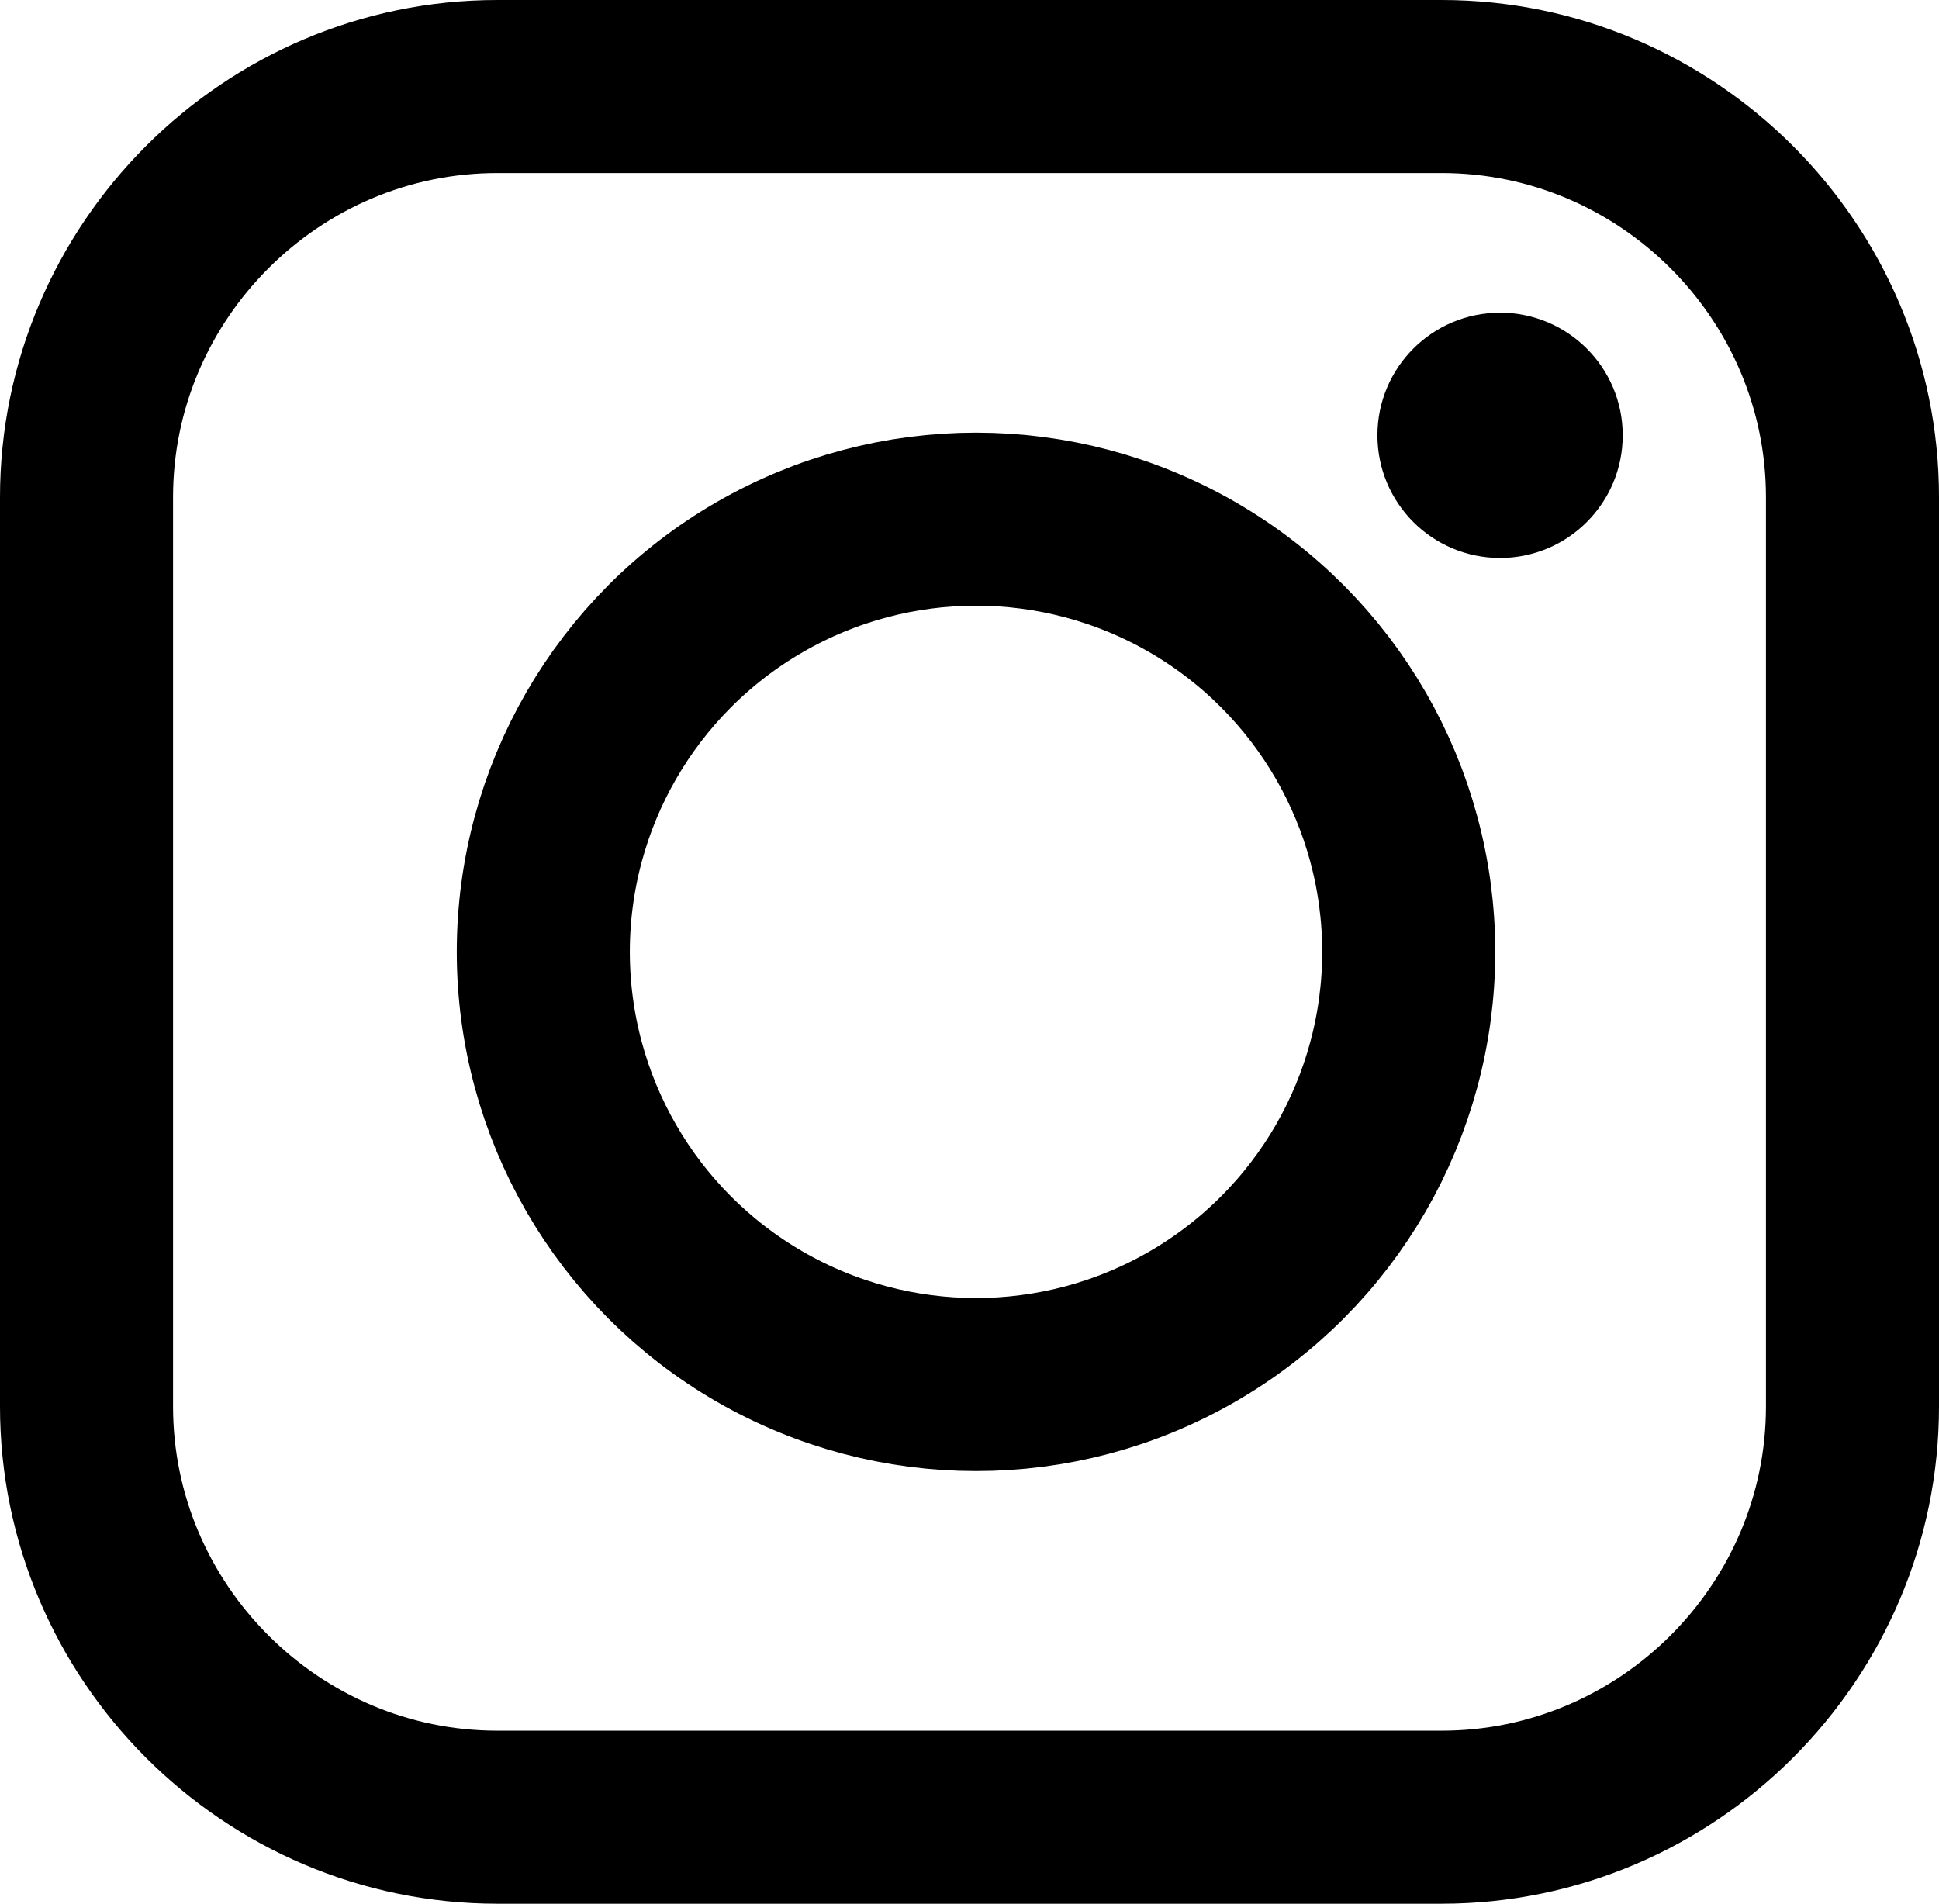 <?xml version="1.0" encoding="iso-8859-1"?>
<!-- Generator: Adobe Illustrator 20.1.0, SVG Export Plug-In . SVG Version: 6.00 Build 0)  -->
<svg version="1.1" id="Layer_1" xmlns="http://www.w3.org/2000/svg" xmlns:xlink="http://www.w3.org/1999/xlink" x="0px" y="0px"
	 viewBox="0 0 291.332 286.047" style="enable-background:new 0 0 291.332 286.047;" xml:space="preserve">
<path style="fill:none;stroke:#000000;stroke-width:26;stroke-miterlimit:10;" d="M216.611,273.047H74.721
	C40.774,273.047,13,245.273,13,211.326V74.721C13,40.774,40.774,13,74.721,13h141.891c33.946,0,61.721,27.774,61.721,61.721v136.605
	C278.332,245.273,250.558,273.047,216.611,273.047z"/>
<circle cx="225.384" cy="65.409" r="18.427"/>
<circle style="fill:none;stroke:#000000;stroke-width:26;stroke-miterlimit:10;" cx="146.645" cy="143.023" r="65.015"/>
</svg>
